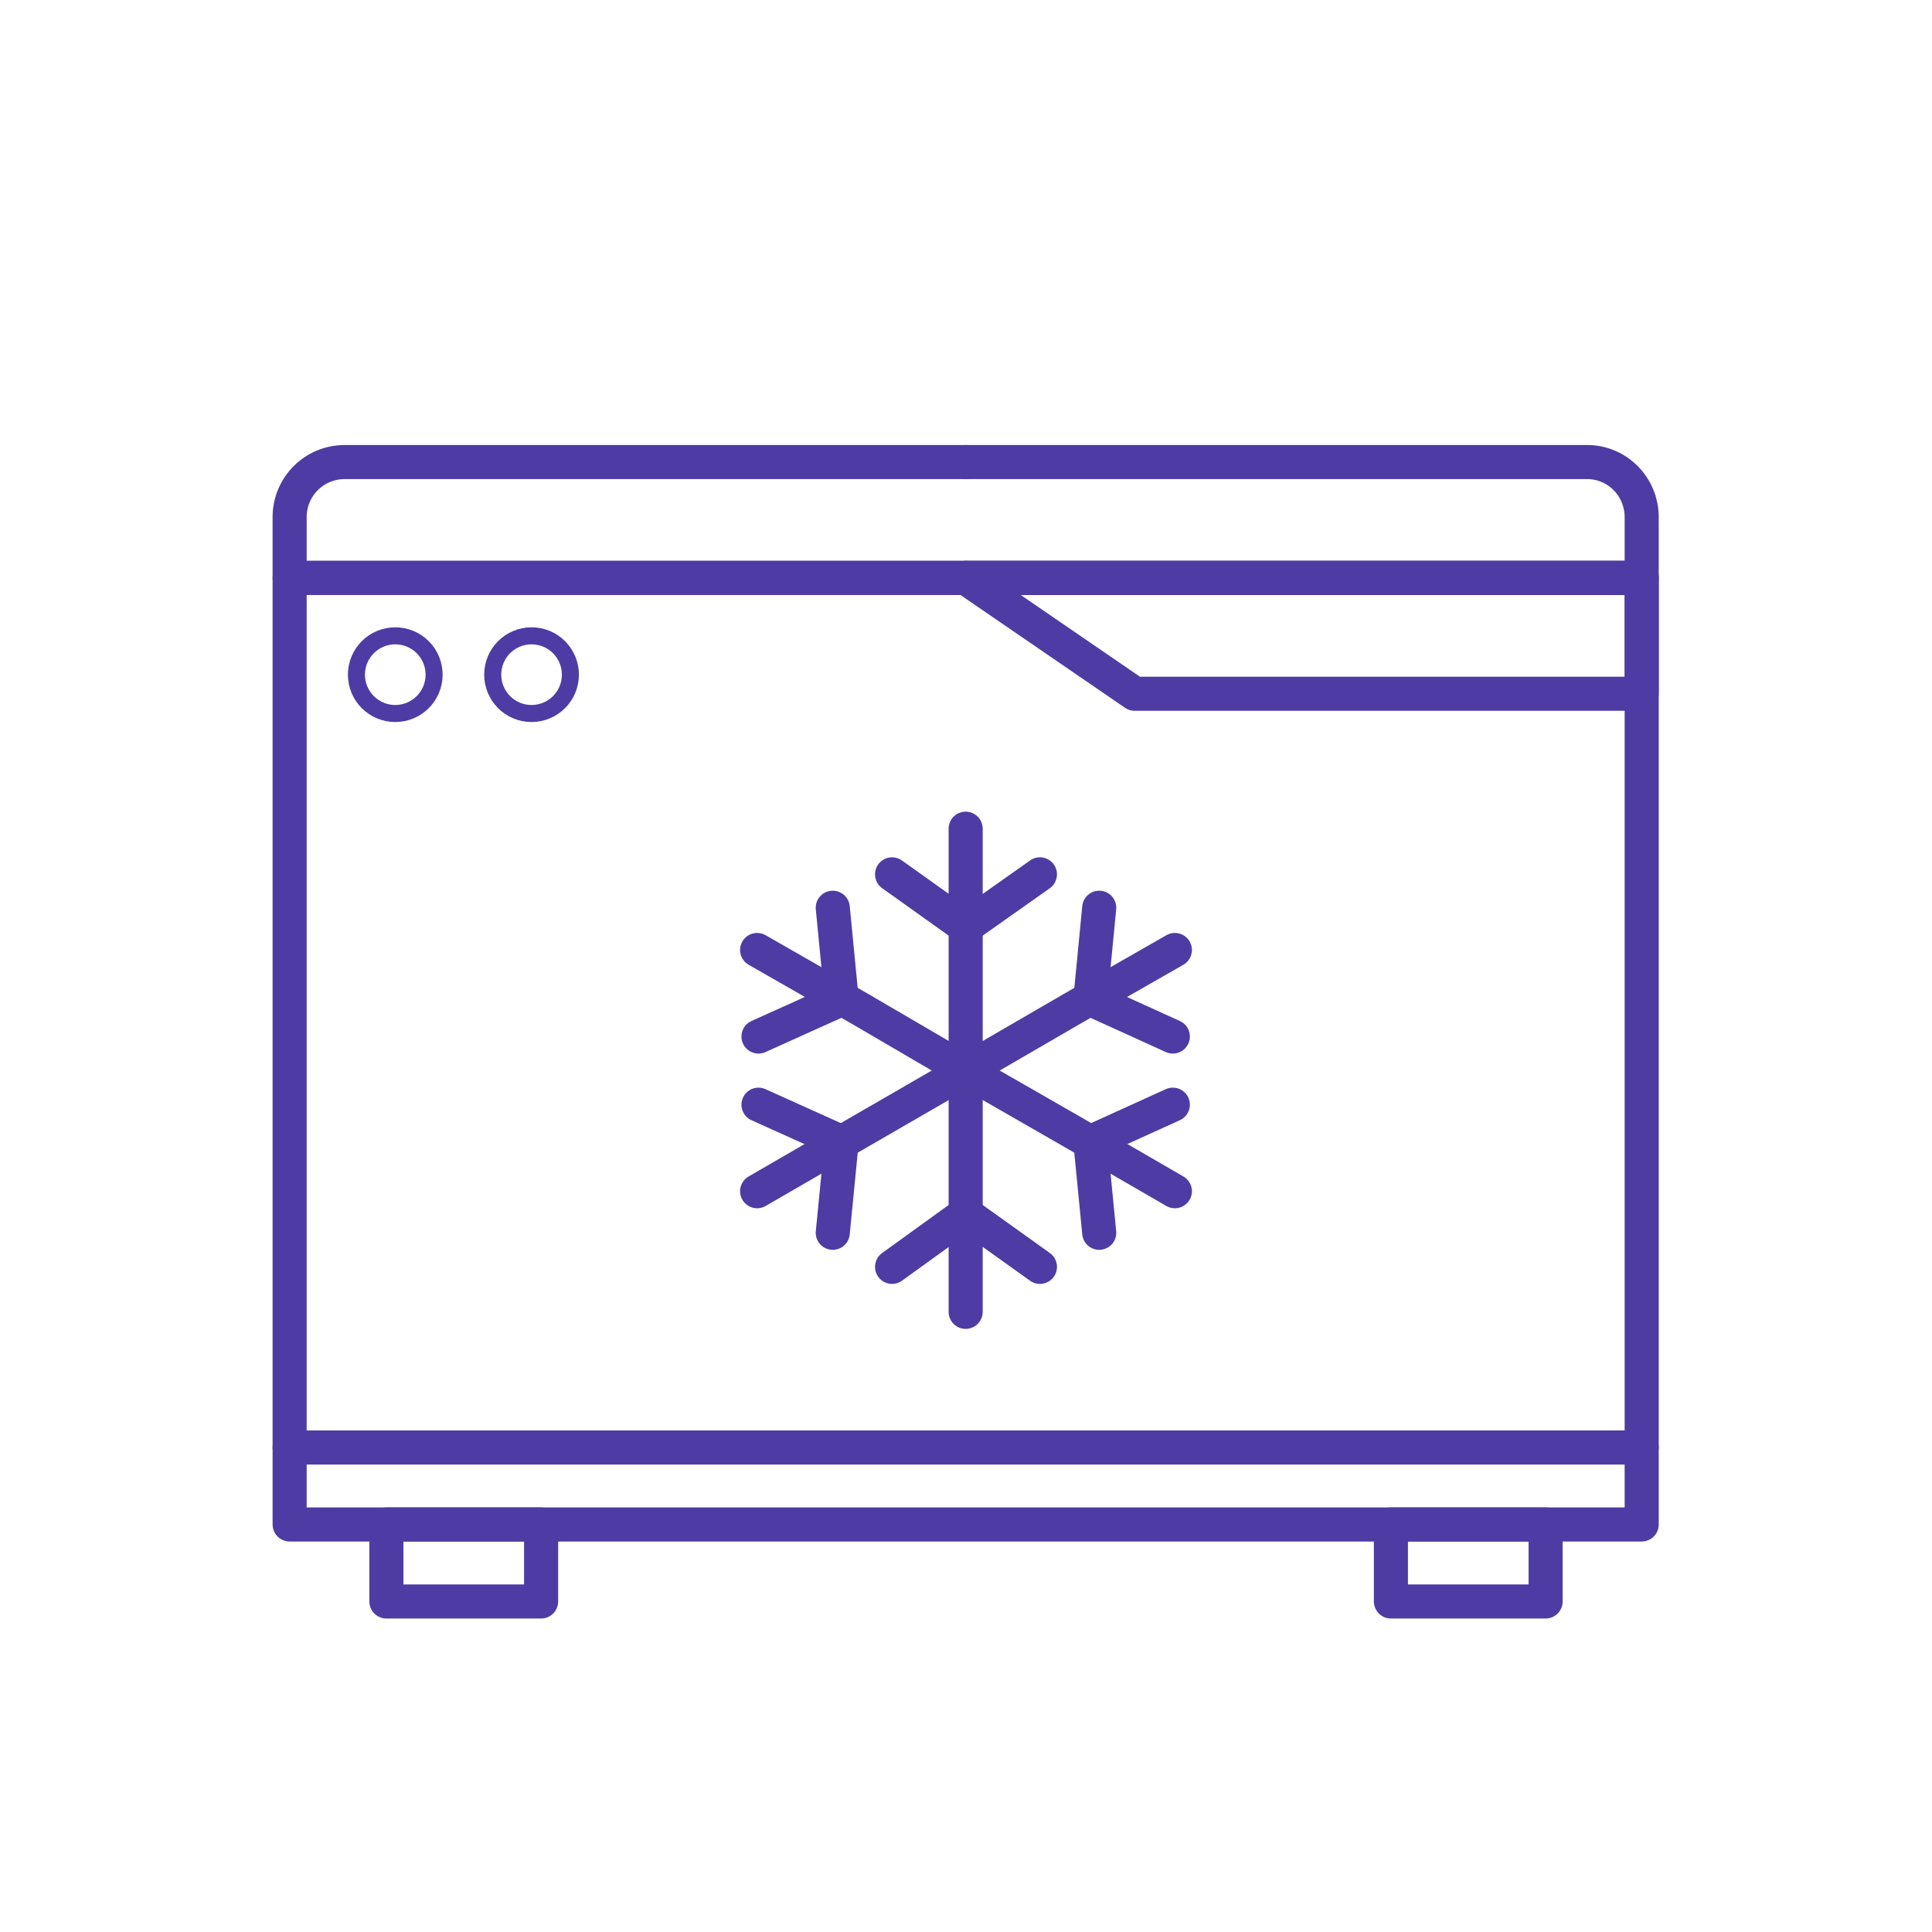 <?xml version="1.0" encoding="utf-8"?>
<!-- Generator: Adobe Illustrator 23.0.6, SVG Export Plug-In . SVG Version: 6.00 Build 0)  -->
<svg version="1.1" id="Layer_1" xmlns="http://www.w3.org/2000/svg" xmlns:xlink="http://www.w3.org/1999/xlink" x="0px" y="0px"
	 viewBox="0 0 283.5 283.5" style="enable-background:new 0 0 283.5 283.5;" xml:space="preserve">
<style type="text/css">
	.st0{fill:none;stroke:#4F3BA4;stroke-width:5;stroke-linecap:round;stroke-linejoin:round;}
	.st1{fill:none;stroke:#4F3BA4;stroke-width:2.5;stroke-linecap:round;stroke-linejoin:round;}
</style>
<title>Freezer_Large</title>
<rect x="42.5" y="84.8" class="st0" width="198.4" height="127.6"/>
<rect x="42.5" y="212.4" class="st0" width="198.4" height="11.3"/>
<path class="st0" d="M141.7,84.8h99.2v-8.9c0-4.5-3.6-8.1-8-8.1l0,0h-91.2"/>
<path class="st0" d="M141.7,84.8H42.5v-8.9c0-4.5,3.6-8.1,8.1-8.1l0,0h91.1"/>
<rect x="56.7" y="223.7" class="st0" width="22.7" height="11.3"/>
<rect x="204.1" y="223.7" class="st0" width="22.7" height="11.3"/>
<polygon class="st0" points="240.9,101.8 166.5,101.8 141.7,84.8 240.9,84.8 "/>
<circle class="st1" cx="58" cy="99" r="5.7"/>
<circle class="st1" cx="78" cy="99" r="5.7"/>
<polyline class="st0" points="141.7,157.1 141.7,139.2 141.7,121.6 "/>
<line class="st0" x1="130.9" y1="128.3" x2="141.7" y2="136"/>
<line class="st0" x1="152.6" y1="128.3" x2="141.7" y2="136"/>
<polyline class="st0" points="141.7,157.1 157.2,148.1 172.4,139.4 "/>
<line class="st0" x1="161.3" y1="133.2" x2="160" y2="146.6"/>
<line class="st0" x1="172.1" y1="152.1" x2="160" y2="146.6"/>
<polyline class="st0" points="141.7,157.1 157.2,166 172.4,174.8 "/>
<line class="st0" x1="172.1" y1="162.1" x2="160" y2="167.6"/>
<line class="st0" x1="161.3" y1="180.9" x2="160" y2="167.6"/>
<polyline class="st0" points="141.7,157.1 141.7,174.9 141.7,192.5 "/>
<line class="st0" x1="152.6" y1="185.9" x2="141.7" y2="178.1"/>
<line class="st0" x1="130.9" y1="185.9" x2="141.7" y2="178.1"/>
<polyline class="st0" points="141.7,157.1 126.3,166 111.1,174.8 "/>
<line class="st0" x1="122.2" y1="180.9" x2="123.5" y2="167.6"/>
<line class="st0" x1="111.3" y1="162.1" x2="123.5" y2="167.6"/>
<polyline class="st0" points="141.7,157.1 126.3,148.1 111.1,139.4 "/>
<line class="st0" x1="111.3" y1="152.1" x2="123.5" y2="146.6"/>
<line class="st0" x1="122.2" y1="133.2" x2="123.5" y2="146.6"/>
</svg>
